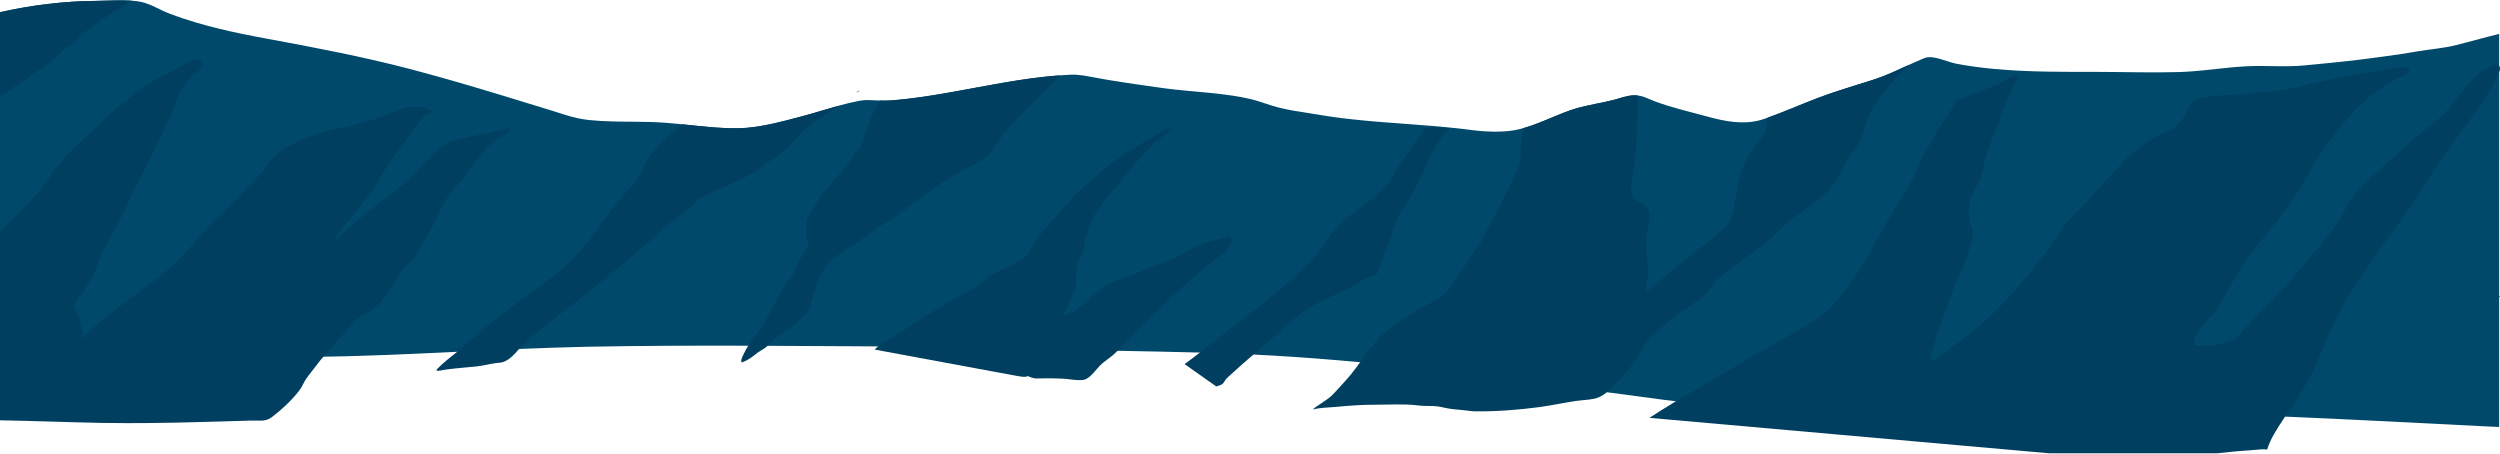 <svg width="1920" height="349" viewBox="0 0 1920 349" fill="none" xmlns="http://www.w3.org/2000/svg">
<path d="M1920 228.097C1919.77 228.076 1919.56 228.056 1919.36 228.036V327.906C1915.6 327.745 1911.86 327.584 1908.1 327.403C1878.23 325.912 1848.39 324.36 1818.58 322.89C1811.88 322.547 1805.2 322.225 1798.52 321.923C1784.03 321.217 1769.55 320.553 1755.06 319.968C1755.06 319.968 1755.06 319.968 1755.04 319.968C1755.01 319.948 1755.01 319.948 1754.96 319.948C1744.08 319.485 1733.21 319.042 1722.31 318.679C1722.28 318.659 1722.28 318.679 1722.25 318.679C1689.65 317.47 1656.97 316.584 1624.29 316.241C1567.55 315.637 1511.05 318.175 1454.36 318.618C1398.52 319.001 1342.2 315.032 1287.02 308.222C1283.18 307.739 1279.32 307.255 1275.48 306.752C1261.66 304.918 1247.84 303.085 1234.02 301.231C1193.94 295.852 1153.89 290.412 1113.74 285.617C1090.73 282.877 1067.7 280.359 1044.59 278.203C1022.05 276.108 999.475 274.335 976.801 273.045C972.041 272.783 967.306 272.521 962.546 272.3C948.855 271.655 935.163 271.171 921.446 270.769C900.384 270.184 879.323 269.822 858.261 269.399C850.302 269.258 842.369 269.076 834.41 268.895C781.051 267.626 727.693 266.477 674.309 266.034C667.604 265.994 660.899 265.953 654.194 265.913C632.621 265.812 611.022 265.671 589.397 265.591C584.458 265.55 579.519 265.55 574.579 265.51C533.147 265.389 491.689 265.51 450.333 266.316C433.084 266.679 415.861 267.303 398.638 268.008C382.771 268.653 366.93 269.419 351.064 270.184C342.49 270.587 333.892 271.01 325.319 271.393C325.319 271.393 325.319 271.393 325.293 271.393C306.074 272.28 286.855 273.065 267.584 273.569C261.186 273.73 254.763 273.851 248.339 273.932C248.032 273.952 247.725 273.952 247.392 273.952H247.367C246.676 273.952 245.934 273.972 245.217 273.972H245.192C221.852 274.254 198.436 274.113 174.969 274.113H174.943C129.876 274.133 84.784 274.738 40.383 280.016C26.871 281.628 13.435 283.28 -0 284.831V9.377C23.442 4.058 49.135 0.815 73.473 0.694C82.456 0.613 92.155 -0.112 101.24 0.533C102.75 0.653 104.259 0.774 105.718 0.976C114.624 2.144 121.866 7.262 129.851 10.324C136.837 13.004 143.926 15.361 151.143 17.477C162.275 20.761 173.663 23.46 185.231 25.878C191.808 27.248 198.436 28.517 205.115 29.746C242.018 36.516 278.716 43.567 314.724 52.956C315.773 53.238 316.822 53.5 317.871 53.802C340.213 59.705 362.324 66.213 384.332 72.882H384.358C397.154 76.75 409.898 80.699 422.617 84.587C430.218 86.904 436.283 89.181 443.398 90.732C446.161 91.337 449.104 91.84 452.355 92.183C463.999 93.391 475.617 93.391 487.236 93.492C494.862 93.553 502.514 93.674 510.166 94.218C513.569 94.459 516.999 94.762 520.402 95.084C521.631 95.205 522.885 95.346 524.113 95.467C538.803 96.958 553.441 98.811 568.335 98.449C570.306 98.408 572.302 98.287 574.323 98.086C575.322 98.005 576.345 97.905 577.343 97.763C578.367 97.663 579.391 97.522 580.44 97.361C580.875 97.32 581.336 97.24 581.771 97.159C581.873 97.159 581.975 97.139 582.103 97.099C582.129 97.119 582.154 97.099 582.18 97.079C582.897 96.978 583.613 96.857 584.33 96.736C585.123 96.615 585.942 96.474 586.761 96.313C587.759 96.132 588.757 95.95 589.755 95.729C590.804 95.527 591.828 95.305 592.877 95.084C594.822 94.661 596.742 94.218 598.661 93.754C600.452 93.311 602.244 92.888 603.984 92.445C607.004 91.679 609.947 90.893 612.762 90.148C613.402 89.987 614.041 89.805 614.681 89.644C615.321 89.463 615.935 89.302 616.549 89.141C625.66 86.723 634.822 83.741 644.06 81.203C648.948 79.832 653.862 78.603 658.775 77.656C659.722 77.455 660.618 77.294 661.514 77.173H661.539C663.126 76.951 664.636 76.831 666.35 76.851C668.116 76.871 669.857 76.951 671.571 77.032C671.571 77.032 671.597 77.032 671.622 77.032C673.004 77.092 674.335 77.153 675.691 77.213C678.404 77.294 681.142 77.334 684.034 77.133C687.873 76.851 691.686 76.468 695.499 76.045C697.393 75.843 699.312 75.602 701.206 75.36C702.46 75.198 703.74 75.037 705.019 74.856C706.785 74.614 708.525 74.373 710.291 74.111C711.75 73.909 713.183 73.688 714.642 73.446C714.872 73.426 715.128 73.385 715.358 73.345C715.716 73.284 716.049 73.244 716.407 73.164C718.608 72.821 720.783 72.459 722.959 72.096C725.134 71.733 727.309 71.35 729.485 70.968C732.991 70.363 736.497 69.718 739.977 69.074C746.989 67.784 754.001 66.475 761.013 65.206C764.059 64.662 767.104 64.118 770.149 63.594C773.502 63.009 776.88 62.445 780.258 61.922C781.87 61.66 783.483 61.418 785.095 61.176C787.245 60.854 789.42 60.531 791.595 60.249C792.977 60.068 794.359 59.887 795.766 59.705C797.532 59.484 799.298 59.282 801.064 59.081C801.806 58.98 802.548 58.899 803.265 58.839C804.007 58.758 804.749 58.678 805.466 58.617C805.773 58.577 806.08 58.557 806.361 58.517H806.438C806.643 58.496 806.848 58.476 807.052 58.456C808.102 58.355 809.151 58.255 810.226 58.174L814.064 57.872C816.598 57.67 819.132 57.509 821.665 57.388C825.171 57.227 828.498 57.469 831.876 57.973C832.951 58.134 834.026 58.315 835.101 58.517C854.525 62.264 874.204 65.004 893.884 67.744C899.31 68.489 904.888 69.054 910.493 69.598C922.495 70.726 934.754 71.653 946.526 73.446C951.158 74.131 955.688 74.977 960.115 76.004C965.643 77.294 970.889 79.248 976.238 80.941C976.545 81.021 976.826 81.122 977.133 81.203C977.287 81.263 977.415 81.303 977.568 81.343C979.001 81.787 980.46 82.19 981.919 82.573C989.929 84.607 998.246 85.816 1006.49 87.085C1006.79 87.146 1007.1 87.186 1007.41 87.247C1009.25 87.529 1011.09 87.831 1012.94 88.133C1013.01 88.153 1013.06 88.153 1013.14 88.173C1015.93 88.657 1018.74 89.1 1021.56 89.503H1021.59C1022.63 89.664 1023.71 89.826 1024.78 89.946C1025.12 90.007 1025.45 90.067 1025.81 90.087C1027.24 90.309 1028.7 90.49 1030.16 90.672C1031 90.793 1031.87 90.893 1032.74 90.974C1033.02 91.034 1033.31 91.075 1033.61 91.095C1035.17 91.296 1036.74 91.457 1038.32 91.619C1065.55 94.621 1093.34 95.648 1120.5 98.69C1121.78 98.831 1123.06 98.972 1124.31 99.113C1126.77 99.416 1129.22 99.718 1131.68 100.06C1135.72 100.604 1140.51 100.967 1145.37 101.068C1146.22 101.088 1147.04 101.108 1147.88 101.108C1148.67 101.108 1149.47 101.108 1150.26 101.088H1150.39C1153.2 101.048 1155.94 100.907 1158.47 100.645H1158.5C1159.06 100.584 1159.6 100.524 1160.14 100.443C1160.29 100.423 1160.47 100.403 1160.62 100.383C1160.75 100.363 1160.91 100.342 1161.03 100.322C1161.88 100.201 1162.72 100.08 1163.54 99.919C1165.56 99.537 1167.53 99.073 1169.53 98.529C1171.35 98.046 1173.14 97.481 1174.9 96.897C1175.31 96.756 1175.62 96.595 1176.03 96.434H1176.23C1176.62 96.313 1176.98 96.192 1177.34 96.051C1177.51 95.991 1177.72 95.91 1177.9 95.829C1177.92 95.829 1177.92 95.829 1177.92 95.829C1178.69 95.547 1179.46 95.265 1180.25 94.963C1181.48 94.5 1182.74 94.016 1183.96 93.512C1186.01 92.686 1188.08 91.84 1190.13 90.974C1192.18 90.128 1194.23 89.261 1196.27 88.435C1196.96 88.153 1197.63 87.871 1198.29 87.609L1201.57 86.32C1202.31 86.038 1203.05 85.756 1203.8 85.494C1205.18 84.99 1206.59 84.507 1207.97 84.043C1208.81 83.781 1209.66 83.499 1210.53 83.257C1220.1 80.457 1230.1 79.147 1239.73 76.609C1240.78 76.327 1241.8 76.025 1242.82 75.722H1242.85C1243.13 75.642 1243.39 75.561 1243.67 75.481C1244.74 75.158 1245.82 74.836 1246.89 74.534C1247.87 74.272 1248.84 74.03 1249.84 73.829C1250.14 73.748 1250.48 73.688 1250.81 73.647C1251.93 73.426 1253.09 73.284 1254.26 73.224C1255.54 73.184 1256.72 73.224 1257.79 73.345C1262.63 73.829 1265.7 75.883 1270.87 77.818C1283.49 82.572 1297.46 85.756 1310.69 89.382C1317.81 91.337 1325.02 93.049 1332.27 93.714C1338.79 94.298 1345.34 94.016 1351.82 92.263C1352.87 91.981 1353.89 91.679 1354.91 91.316C1355.76 91.014 1356.6 90.752 1357.45 90.43C1370.68 85.715 1383.42 80.034 1396.47 75.078C1398.04 74.493 1399.6 73.909 1401.13 73.365L1404.23 72.277C1406.12 71.612 1408.04 70.968 1409.94 70.343C1411.65 69.759 1413.37 69.195 1415.11 68.651C1416.67 68.147 1418.23 67.643 1419.81 67.16C1424.5 65.669 1429.21 64.218 1433.92 62.727C1435.83 62.143 1437.78 61.519 1439.7 60.894C1449.09 57.831 1457.25 53.802 1465.67 49.974C1468.05 48.886 1470.49 47.839 1472.94 46.791C1477.6 44.857 1479.08 43.406 1484.41 44.051C1488.43 44.534 1492.85 46.186 1497.2 47.516C1499.12 48.121 1501.02 48.664 1502.86 49.007C1512.17 50.78 1521.75 52.049 1531.44 52.936C1557.88 55.414 1585.26 55.212 1611.24 55.212C1631.97 55.253 1652.95 55.938 1673.66 55.333C1675.19 55.293 1676.73 55.212 1678.26 55.132C1694.21 54.286 1709.94 51.646 1725.91 50.881C1732.75 50.558 1739.58 50.699 1746.46 50.8H1746.49C1754.5 50.941 1762.51 51.002 1770.44 50.175C1782.91 48.926 1795.39 47.839 1807.83 46.368C1808.42 46.307 1808.98 46.227 1809.57 46.166C1811.11 45.965 1812.62 45.783 1814.15 45.582C1824.24 44.292 1834.24 42.983 1844.25 41.472C1848.63 40.807 1853.03 40.102 1857.4 39.336C1861.96 38.571 1866.54 38.007 1871.09 37.382C1876.06 36.697 1881.02 35.952 1885.89 34.743C1892.03 33.212 1898.09 31.559 1904.18 29.948C1909.02 28.658 1913.83 27.389 1918.72 26.22C1918.92 26.16 1919.16 26.12 1919.36 26.059V50.699C1920.05 51.848 1919.85 53.46 1919.36 55.071V226.988C1919.56 227.351 1919.77 227.734 1920 228.097Z" fill="#00496B"/>
<path d="M1465.67 49.994C1451.83 64.339 1437.17 78.986 1432.43 96.897C1431.15 101.652 1429.69 106.467 1427.26 110.96C1425.42 114.345 1422.68 117.004 1420.3 120.107C1417.15 124.257 1415.8 129.274 1413.29 133.686C1409.19 141 1404.33 147.104 1397.22 152.846C1389.95 158.749 1381.63 163.766 1374.34 169.689C1368.02 174.847 1362.87 180.77 1356.53 185.908C1347.47 193.242 1337.54 199.85 1328.25 207.002C1314.15 217.862 1301.84 229.97 1287.84 240.91C1283.74 244.093 1279.8 247.398 1275.56 250.44C1272.97 252.293 1270.08 253.986 1267.93 256.182C1266.96 253.381 1273 247.76 1274.4 246.028C1282.23 236.397 1290.37 226.948 1298.28 217.378C1309.18 204.141 1316.3 189.736 1325.41 175.814C1330.6 167.876 1331.55 160.16 1332.96 151.456C1334.67 140.98 1337.03 130.422 1342.27 120.671C1343.78 117.891 1345.55 115.151 1347.29 112.451C1349.51 109.026 1353.48 106.326 1355.22 102.74C1356.83 99.456 1356.94 94.802 1357.37 91.377C1357.42 91.054 1357.45 90.752 1357.45 90.43C1370.68 85.715 1383.42 80.054 1396.48 75.098C1410.76 69.678 1425.14 65.629 1439.7 60.894C1449.09 57.852 1457.25 53.802 1465.67 49.994Z" fill="#003F5F"/>
<path d="M1919.36 55.071C1918.8 56.905 1917.85 58.698 1917.34 59.725C1913.14 68.368 1908.41 76.528 1902.49 84.507C1891.72 98.992 1880.82 113.438 1870.92 128.327C1869.56 130.362 1868.23 132.417 1866.9 134.472C1865.49 136.648 1864.13 138.844 1862.78 141.04C1862.78 141.06 1862.78 141.06 1862.78 141.08C1861.52 143.055 1860.29 145.009 1859.07 146.983C1858.27 148.253 1857.45 149.542 1856.64 150.811C1856.35 151.275 1856.05 151.718 1855.77 152.181C1855.74 152.181 1855.74 152.181 1855.74 152.202C1854.56 154.015 1853.39 155.808 1852.16 157.601L1852.13 157.621C1852.08 157.742 1852 157.843 1851.9 157.964C1851.7 158.266 1851.49 158.568 1851.29 158.87C1850.03 160.704 1848.73 162.517 1847.42 164.33C1845.76 166.687 1844.04 169.025 1842.3 171.341C1842.07 171.664 1841.84 171.986 1841.59 172.309C1840.95 173.175 1840.31 174.041 1839.64 174.908C1838.85 175.995 1838.06 177.084 1837.24 178.171C1836.16 179.622 1835.11 181.053 1834.04 182.503C1833.45 183.309 1832.84 184.135 1832.25 184.941C1831.17 186.432 1830.07 187.943 1829 189.454C1828.82 189.736 1828.61 190.018 1828.41 190.3C1827.41 191.731 1826.41 193.161 1825.44 194.612C1825.26 194.853 1825.11 195.095 1824.95 195.337C1824.75 195.619 1824.54 195.901 1824.36 196.183C1822.88 198.399 1821.4 200.616 1819.89 202.832C1819.89 202.852 1819.89 202.852 1819.89 202.872C1818.07 205.531 1816.25 208.151 1814.46 210.81C1814.41 210.83 1814.41 210.85 1814.41 210.871C1814.05 211.354 1813.72 211.858 1813.41 212.341C1812.8 213.228 1812.18 214.114 1811.62 215.001C1811.47 215.202 1811.34 215.404 1811.21 215.605C1809.93 217.499 1808.68 219.393 1807.45 221.307C1803.43 227.492 1799.64 233.738 1796.37 240.104C1794.68 243.368 1793.12 246.672 1791.63 249.997C1790.48 252.535 1789.38 255.074 1788.31 257.632C1784.62 266.316 1781.14 275.06 1776.99 283.602C1776.87 283.905 1776.74 284.187 1776.59 284.489C1775.97 285.758 1775.33 287.027 1774.64 288.297C1772.67 292.084 1770.49 295.832 1768.22 299.519C1767.22 301.171 1766.19 302.803 1765.15 304.435C1761.84 309.633 1758.39 314.77 1754.96 319.948C1754.93 319.968 1754.91 320.009 1754.91 320.049C1754.4 320.814 1753.89 321.58 1753.37 322.346C1748.49 329.8 1743.65 337.073 1741.17 345.253C1738.07 344.729 1734.49 345.334 1731.42 345.535C1721.77 346.16 1712.25 347.046 1702.78 348.114H1573.64L1266.78 320.915C1273.38 316.563 1280.16 312.353 1287.02 308.222C1301.94 299.257 1317.29 290.654 1332.27 281.749C1350.97 270.607 1370.29 260.09 1388.93 248.868C1395.86 244.678 1402.59 240.004 1407.68 234.362C1419.02 221.811 1427.67 208.272 1435.66 194.45C1436.91 192.254 1438.16 190.038 1439.39 187.842C1439.98 186.855 1440.52 185.888 1441.06 184.901C1441.18 184.679 1441.31 184.437 1441.44 184.216C1441.75 183.692 1442.03 183.168 1442.33 182.644C1445.71 176.62 1449.07 170.556 1452.6 164.552C1453.06 163.766 1453.52 163.001 1454 162.215C1455.72 159.354 1457.56 156.473 1459.4 153.572C1459.43 153.551 1459.43 153.551 1459.43 153.531C1459.84 152.907 1460.22 152.302 1460.61 151.678C1460.71 151.517 1460.81 151.335 1460.91 151.174C1465.19 144.425 1469.28 137.554 1471.92 130.503C1475.02 122.263 1479.24 115.13 1484.13 107.535C1485.3 105.681 1485.89 103.767 1486.79 101.853C1488.35 98.59 1491.01 95.729 1493.03 92.666C1495.1 89.503 1497.46 86.36 1499.4 83.177C1500.43 81.464 1500.35 79.329 1501.81 77.878C1503.37 76.327 1507.26 75.44 1509.49 74.594C1517.22 71.653 1524.74 68.308 1532.67 65.669C1534.98 64.903 1535.67 64.299 1537.41 63.029C1539.89 61.216 1545.98 58.174 1549.38 58.093C1550.61 59.665 1548.13 62.425 1547.31 63.835C1545.9 66.273 1545.06 68.751 1543.88 71.27C1541.63 75.984 1539.63 80.296 1538.05 85.232C1536.54 89.946 1534.77 94.6 1532.95 99.254C1529.14 109.086 1524.94 118.858 1522.97 129.032C1522.08 133.626 1521 137.212 1518.93 141.523C1517.29 144.908 1514.66 148.192 1513.79 151.738C1513.58 152.524 1513.4 153.35 1513.22 154.216C1513.22 154.216 1513.22 154.216 1513.2 154.216C1513.17 154.438 1513.12 154.68 1513.04 154.921C1512.97 155.365 1512.89 155.808 1512.79 156.251C1512.71 156.795 1512.61 157.339 1512.53 157.883C1512.43 158.427 1512.35 158.991 1512.3 159.555C1512.12 160.966 1511.99 162.376 1511.99 163.766C1511.99 164.068 1511.99 164.371 1512.02 164.673C1512.05 166.385 1512.25 168.057 1512.69 169.589C1513.97 174.243 1515.83 177.446 1514.81 182.463C1514.78 182.584 1514.76 182.664 1514.73 182.785V182.805C1514.5 183.994 1514.22 185.203 1513.89 186.432C1513.27 188.769 1512.53 191.126 1511.82 193.403C1511.61 194.007 1511.41 194.591 1511.23 195.176C1509.49 200.616 1507.41 205.854 1504.88 211.072C1500.71 219.635 1497.92 228.681 1494.54 237.445C1491.11 246.39 1487.99 255.577 1485.46 264.704C1484.69 267.525 1481.44 274.516 1483.15 277.417C1487.25 276.047 1490.34 272.884 1493.57 270.567C1503.47 263.415 1513.27 256.343 1522.23 248.405C1542.78 230.192 1559.72 209.581 1574.98 188.406C1575.59 187.56 1576.18 186.714 1576.79 185.868C1576.87 185.747 1576.97 185.626 1577.05 185.505C1578.02 184.135 1578.97 182.765 1579.89 181.395C1579.91 181.375 1579.91 181.375 1579.89 181.355C1579.91 181.335 1579.91 181.335 1579.89 181.314C1579.91 181.294 1579.89 181.274 1579.89 181.274C1580.68 180.085 1581.48 179.038 1582.27 177.849C1582.29 177.829 1582.29 177.829 1582.29 177.809C1583.04 176.681 1583.8 175.593 1584.57 174.484C1588.28 169.085 1593.55 164.371 1598.44 159.575C1599.11 158.89 1599.77 158.226 1600.44 157.541C1600.67 157.299 1600.87 157.077 1601.1 156.835C1603.97 153.793 1606.61 150.63 1609.29 147.487C1611.62 144.747 1613.98 142.027 1616.56 139.428C1621.68 134.27 1626.62 129.113 1631.28 123.673C1635.7 118.515 1641.39 114.586 1647.3 110.497C1650.8 108.099 1654.1 105.5 1658.22 103.767C1661.99 102.176 1665.29 101.189 1668.56 98.831C1670.1 97.743 1671.51 96.555 1672.79 95.285C1675.32 92.787 1677.34 90.007 1678.83 87.025C1680.46 83.741 1681.13 79.57 1684.84 77.233C1686.91 75.924 1690.14 75.38 1692.64 74.876C1697.02 74.01 1701.81 73.446 1706.26 73.204C1709.15 73.043 1712.04 73.164 1714.94 73.063C1719.8 72.861 1724.4 71.854 1729.16 71.29C1735.64 70.544 1742.32 70.565 1748.82 69.88C1756.96 69.013 1764.25 66.757 1772.08 64.923C1777.28 63.715 1782.55 62.566 1787.82 61.458C1800.08 58.879 1812.46 56.602 1824.77 54.568C1831.4 53.48 1839.8 51.324 1846.6 51.666C1848.98 51.787 1850.31 51.949 1850.19 54.004C1850.06 56.22 1846.32 57.811 1843.43 59.04H1843.4C1842.59 59.423 1841.87 59.745 1841.28 60.048C1832.66 64.581 1824.8 70.021 1817.74 76.004C1817.35 76.327 1816.94 76.669 1816.56 77.012C1811.31 81.565 1806.63 86.582 1802.2 91.8C1801.23 92.948 1800.28 94.117 1799.36 95.285C1795.52 100.02 1791.86 104.815 1788.25 109.509C1781.27 118.596 1776 128.206 1770.44 137.756C1768.32 141.423 1766.14 145.09 1763.81 148.696C1763.69 148.877 1763.58 149.059 1763.46 149.24C1761.64 152.04 1759.75 154.801 1757.78 157.541C1757.72 157.581 1757.67 157.621 1757.65 157.682C1757.21 158.367 1756.7 159.011 1756.19 159.696C1753.91 162.819 1751.53 165.902 1749.15 168.984V169.004C1749.07 169.065 1749.05 169.125 1749 169.186C1748.97 169.246 1748.95 169.286 1748.9 169.307C1747.15 171.523 1745.41 173.739 1743.65 175.955C1743.65 175.975 1743.62 175.996 1743.62 175.996C1738.76 182.08 1733.9 188.144 1729.29 194.33C1729.27 194.33 1729.27 194.35 1729.27 194.35C1728.75 195.055 1728.22 195.74 1727.71 196.465C1726.12 198.601 1724.61 200.757 1723.12 202.932C1721.97 204.585 1720.87 206.257 1719.82 207.949C1719.75 208.03 1719.7 208.11 1719.64 208.191C1719.39 208.594 1719.13 208.997 1718.9 209.4C1718.9 209.42 1718.9 209.42 1718.9 209.42C1718.52 209.984 1718.19 210.528 1717.85 211.092V211.153C1717.49 211.717 1717.14 212.241 1716.8 212.825C1714.99 215.928 1713.3 219.05 1711.58 222.173C1708.31 228.217 1704.95 234.201 1700.5 239.842C1695.46 246.209 1687.35 253.079 1685.22 260.614C1684.89 261.803 1684.25 264.342 1685.71 265.288C1686.91 266.054 1693.11 265.631 1693.28 265.631C1698.97 265.429 1703.93 264.785 1709.05 262.972C1711.2 262.206 1714.12 261.863 1715.88 260.997C1717.55 260.151 1719.06 258.68 1720.44 257.048C1721.49 255.819 1722.46 254.51 1723.35 253.341C1723.89 252.656 1724.38 252.011 1724.86 251.447C1733.51 241.575 1743.52 232.428 1752.5 222.717C1754.73 220.32 1756.93 217.882 1759.08 215.444C1759.29 215.243 1759.44 215.061 1759.62 214.86C1760.54 213.832 1761.46 212.785 1762.36 211.737C1762.56 211.515 1762.77 211.273 1762.94 211.052C1763.38 210.568 1763.79 210.105 1764.2 209.621C1765.53 208.11 1766.83 206.579 1768.11 205.048C1769.09 203.92 1770.03 202.791 1770.98 201.643C1771.47 201.079 1771.95 200.535 1772.39 199.971C1772.39 199.951 1772.41 199.951 1772.41 199.951C1772.39 199.931 1772.39 199.931 1772.41 199.931C1773.16 199.044 1773.9 198.158 1774.61 197.271C1776.89 194.571 1779.07 191.851 1781.27 189.152C1781.29 189.111 1781.32 189.071 1781.35 189.031C1781.78 188.487 1782.22 187.963 1782.6 187.419C1782.6 187.419 1782.6 187.419 1782.62 187.399C1782.98 186.976 1783.32 186.553 1783.65 186.15C1784.29 185.364 1784.9 184.558 1785.54 183.772C1789.36 178.977 1793.07 173.981 1796.42 168.964C1797.39 167.514 1798.26 166.002 1799.08 164.491C1799.85 163.121 1800.56 161.751 1801.28 160.361V160.341C1801.43 160.039 1801.59 159.777 1801.74 159.475C1803.56 156.07 1805.45 152.705 1808.09 149.663C1812.57 144.465 1817.56 139.489 1822.75 134.673C1825.59 132.034 1828.51 129.455 1831.45 126.917C1840.72 118.878 1849.21 110.174 1858.94 102.478C1865.13 97.562 1871.48 93.069 1876.78 87.67C1876.8 87.65 1876.83 87.629 1876.85 87.609C1878.11 86.32 1879.33 84.97 1880.46 83.56C1881.08 82.794 1881.69 82.028 1882.3 81.243V81.222C1882.33 81.202 1882.35 81.162 1882.35 81.142C1882.35 81.122 1882.38 81.122 1882.38 81.102C1882.38 81.082 1882.41 81.082 1882.41 81.061C1882.41 81.061 1882.41 81.041 1882.43 81.041C1888.19 73.748 1893.95 65.769 1900.78 59.262C1905.69 54.568 1910.76 51.163 1918.29 49.692C1918.77 49.954 1919.13 50.296 1919.36 50.699C1920.05 51.868 1919.85 53.459 1919.36 55.071Z" fill="#003F5F"/>
<path d="M1359.26 152.907C1352.89 162.456 1347.16 172.369 1340.99 182.019C1338.54 185.908 1335.21 189.272 1332.42 193C1327.86 199.064 1325.1 205.954 1320.62 212.099C1318.04 215.665 1315.07 219.05 1312.46 222.596C1310.54 225.195 1308.82 227.19 1305.96 229.245C1296.49 236.014 1286.76 242.058 1278.24 249.694C1274.4 253.119 1269.93 256.363 1266.67 260.131C1263.14 264.241 1260.35 268.754 1257.85 273.287C1252.98 282.091 1246.1 288.961 1238.93 296.557C1237.5 298.068 1235.86 299.74 1234.02 301.251C1231.36 303.447 1228.29 305.341 1224.81 306.127C1220.05 307.195 1214.78 307.255 1209.89 308.001C1200.55 309.391 1191.41 311.446 1182.02 312.675C1165.97 314.79 1149.39 316.08 1133.24 315.918C1130.37 315.898 1127.94 315.475 1125.1 315.133C1120.65 314.589 1116.27 314.468 1111.85 313.622C1108.11 312.896 1104.48 311.909 1100.59 311.829C1096.65 311.748 1092.93 311.869 1089.02 311.365C1078.35 309.975 1066.63 310.882 1055.83 310.821C1045.9 310.781 1035.79 311.567 1025.94 312.493C1020.25 313.017 1013.75 313.037 1008.28 314.508C1009.69 312.775 1012.78 311.204 1014.78 309.733C1017.62 307.658 1020.46 306.087 1022.87 303.689C1026.68 299.901 1030.21 295.811 1033.79 291.883C1045.05 279.573 1052.37 264.241 1065.91 253.24C1073.61 246.974 1083.44 241.615 1092.12 236.216C1096.62 233.415 1102.04 231.34 1106.27 228.338C1112.13 224.188 1115.63 217.6 1119.52 212.261C1123.9 206.297 1127.51 200.011 1131.71 193.967C1133.6 191.247 1136.29 188.608 1137.49 185.646C1139.31 181.193 1141.46 177.305 1144.01 172.933C1148.72 164.914 1152.26 156.634 1156.61 148.474C1160.04 142.007 1163.64 135.016 1166.1 128.266C1168.17 122.665 1167.87 117.367 1168.15 111.625C1168.35 107.716 1169.53 104.029 1169.5 100.101V98.509C1183.53 94.701 1196.78 87.267 1210.5 83.257C1220.07 80.457 1230.08 79.147 1239.7 76.609C1244.59 75.319 1249.07 73.486 1254.24 73.224C1255.52 73.163 1256.69 73.204 1257.77 73.325C1257.72 88.113 1257.41 102.841 1256.18 117.649C1255.44 126.896 1253.62 135.983 1252.65 145.21C1251.93 151.859 1255.88 153.37 1262.15 157.198C1267.6 160.522 1267.19 164.834 1266.55 169.83C1265.57 177.426 1263.66 184.518 1264.29 192.174C1264.86 198.983 1265.78 205.612 1265.52 212.442C1265.42 215.565 1262.89 220.158 1264.4 223.12C1265.96 223.201 1266.6 222.294 1267.65 221.528C1274.25 216.713 1279.93 211.132 1286.15 206.015C1299.25 195.176 1313.51 185.183 1325.77 173.699C1330.65 169.125 1334.11 163.867 1338.74 159.172C1341.81 156.05 1344.58 152.826 1347.42 149.562C1349.46 147.245 1352.05 145.15 1353.92 142.752C1354.74 141.705 1355.07 140.617 1356.25 139.791C1357.76 138.763 1362.11 137.877 1364.1 138.521C1369.66 140.315 1360.57 150.952 1359.26 152.907Z" fill="#003F5F"/>
<path d="M814.064 57.872C812.35 59.423 810.789 61.075 809.381 62.828C796.918 75.642 783.201 87.831 771.941 101.33C766.08 108.341 762.881 117.327 754.436 122.766C749.574 125.869 743.918 128.105 738.774 130.886C732.146 134.452 726.132 138.763 719.888 142.752C714.079 146.48 708.935 150.771 703.407 154.74C695.934 160.099 688.973 166.244 680.733 170.838C671.622 175.895 664.15 182.563 655.397 188.003C649.972 191.408 644.751 195.196 639.787 198.822C637.483 200.495 635.564 202.328 634.131 204.585C631.393 208.936 628.168 213.59 627.144 218.607C626.505 221.79 625.865 224.369 624.432 227.452C622.819 230.897 622.794 234.906 620.951 238.231C619.569 240.709 616.908 242.623 614.988 244.879C608.923 252.011 598.635 256.383 591.777 263.133C590.881 263.999 590.165 264.825 589.397 265.611C588.732 266.296 587.989 266.94 587.043 267.565C584.944 268.955 582.871 270.003 580.926 271.574C578.034 273.911 573.505 277.316 569.564 278.344C568.438 276.934 570.664 272.904 570.971 272.259C572.02 269.963 573.249 267.726 574.579 265.53C576.499 262.407 578.674 259.385 580.952 256.403C588.245 246.894 593.159 236.437 598.763 226.263C602.756 219.03 609.026 212.643 611.61 205.008C613.299 200.011 616.473 196.203 619.39 191.71C620.644 189.796 621.028 188.023 620.311 185.948C619.339 183.168 619.339 180.932 619.313 177.889C619.288 173.84 619.134 169.609 620.849 165.7C622.256 162.497 625.199 159.414 626.991 156.271C634.515 143.115 647.515 132.316 655.474 119.422C657.317 116.46 659.773 113.801 661.59 110.879C663.152 108.401 663.51 105.5 664.431 102.82C666.018 98.186 667.4 93.432 669.498 88.939C671.366 84.97 673.567 81.102 675.691 77.213C678.404 77.314 681.142 77.354 684.034 77.133C699.364 75.964 714.488 73.627 729.485 70.968C757.507 66.052 785.402 59.927 814.064 57.872Z" fill="#003F5F"/>
<path d="M890.455 202.812C888.868 203.396 887.282 203.96 885.644 204.544C878.58 207.103 872.362 210.427 865.094 212.623C857.135 215.021 850.635 218.385 844.313 222.959C839.656 226.323 836.201 230.373 831.799 233.899C827.781 237.102 821.716 242.341 815.549 242.542C820.206 236.719 823.073 228.701 825.325 222.072C826.886 217.499 826.604 212.986 826.681 208.312C826.758 204.887 827.474 201.24 829.342 198.097C829.931 197.11 830.878 196.243 831.364 195.236C832.925 192.013 832.465 188.124 833.309 184.739C834.819 178.756 836.662 172.45 839.681 166.808C845.056 156.775 853.194 148.434 860.513 139.227C868.421 129.254 876.866 119.261 886.386 110.174C891.427 105.359 897.902 101.753 902.406 96.615C893.603 100.242 886.207 104.573 878.324 109.328C868.651 115.191 858.773 120.953 850.353 127.904C842.368 134.492 834.819 141.221 827.27 148.091C822.637 152.302 819.439 157.138 815.293 161.61C810.123 167.151 805.107 172.651 800.245 178.353C796.713 182.503 794.205 186.714 791.749 191.307C789.215 196.062 786.861 198.419 781.512 201.462C773.809 205.834 763.879 208.916 757.251 214.054C756.023 215.001 755.025 216.23 753.745 217.197C745.812 223.261 735.524 227.814 726.823 233.073C713.004 241.434 699.363 249.997 685.953 258.761C682.012 261.34 674.719 264.684 671.853 268.492C671.98 268.512 672.134 268.552 672.262 268.572C689.895 271.836 707.527 275.1 725.16 278.364C738.134 280.761 751.109 283.179 764.084 285.577C769.714 286.624 775.319 287.652 780.949 288.7C783.406 289.163 785.581 289.505 787.756 289.364C788.243 289.324 788.55 288.941 789.369 288.941C790.06 288.941 790.904 289.526 791.518 289.727C793.079 290.231 794.359 290.674 796.074 290.654C804.877 290.573 813.706 290.291 822.382 291.419C825.171 291.782 830.238 292.366 833.053 291.52C837.634 290.13 842.573 282.716 845.491 280.056C848.485 277.336 851.991 275.04 855.113 272.4C859.285 268.875 862.202 264.563 866.066 260.836C874.204 252.978 882.214 245.04 890.378 237.183C904.991 223.14 919.68 209.339 936.468 196.949C941.177 193.483 945.937 189.393 945.732 184.034C945.604 180.307 942.789 182.161 939.335 183.107C934.37 184.477 928.868 185.082 924.056 186.754C916.251 189.494 910.544 194.269 903.353 197.593C899.002 199.628 894.78 201.22 890.455 202.812Z" fill="#003F5F"/>
<path d="M1094.29 98.428C1093.47 101.873 1089.56 104.835 1087.69 108.018C1083.18 115.715 1076.63 122.343 1072.64 130.241C1068.88 137.675 1064.45 143.76 1057.52 149.663C1049.74 156.291 1040.7 162.074 1032.77 168.601C1025.04 174.968 1020.36 183.248 1014.75 190.743C1009.94 197.17 1003.77 202.953 998.067 208.896C989.775 217.559 979.334 225.074 970.019 233.032C961.676 240.144 952.54 246.571 943.787 253.341C932.425 262.125 921.42 271.091 909.776 279.653L934.088 296.779C937.927 295.65 938.976 295.408 940.461 292.769C941.331 291.198 942.457 290.211 943.941 288.84C956.404 277.296 969.737 266.437 982.354 254.973C990.287 247.74 998.681 240.306 1008.56 234.685C1016.31 230.272 1025.17 226.646 1033.26 222.636C1039.47 219.554 1045.51 215.182 1052.01 212.522C1053.45 211.938 1055.52 211.898 1056.7 211.011C1058.16 209.903 1058.41 207.526 1058.95 206.055C1060.38 202.167 1061.97 198.359 1063.27 194.43C1064.78 189.877 1066.73 185.485 1068.47 181.012C1070.98 174.565 1072.59 167.936 1076.33 161.832C1079.55 156.573 1083.21 151.577 1086.1 146.198C1089.61 139.69 1092.6 133.102 1095.54 126.433C1099.61 117.165 1104.48 106.326 1113.28 99.194C1112.49 97.361 1097.13 97.784 1094.29 98.428Z" fill="#003F5F"/>
<path d="M616.549 89.141C625.66 86.723 634.822 83.741 644.06 81.203C632.109 89.161 619.134 96.575 610.663 107.152C606.594 112.209 602.244 116.38 596.332 120.349C592.826 122.686 589.422 124.882 586.172 127.44C572.737 138.018 554.157 143.196 538.879 151.718C535.143 153.793 532.84 157.238 529.717 159.817C522.603 165.7 514.439 170.415 508.016 176.842C500.927 183.954 492.738 190.663 484.804 197.211C478.406 202.489 472.162 207.828 465.841 213.147C452.431 224.389 438.151 234.947 424.28 245.806C416.424 251.971 408.644 258.116 401.606 264.885C400.608 265.832 399.636 266.9 398.638 268.028C395.285 271.816 391.677 276.128 386.661 277.941C384.742 278.646 383.334 278.525 381.312 278.787C376.143 279.452 371.255 280.842 366.034 281.406C357.768 282.293 349.477 282.796 341.287 283.985C339.547 284.227 336.937 285.154 335.248 284.589C335.222 283.622 335.888 283.34 336.604 282.575C340.673 278.263 345.945 274.476 350.628 270.567C350.782 270.446 350.91 270.325 351.063 270.204C359.253 263.294 367.007 256.081 375.478 249.412C386.149 241.031 396.718 232.529 407.979 224.651C415.835 219.131 423.564 213.55 430.653 207.385C437.767 201.22 444.575 194.511 450.307 187.5C454.683 182.14 458.138 176.318 462.463 170.918C468.605 163.303 474.005 155.244 480.505 147.83C483.32 144.626 486.57 141.604 489.078 138.219C491.33 135.217 492.456 131.792 494.017 128.528C500.159 115.674 511.675 104.996 524.113 95.467C538.802 96.978 553.441 98.831 568.335 98.469C583.971 98.066 602.064 92.989 616.549 89.141Z" fill="#003F5F"/>
<path d="M660.285 69.638C659.39 70.101 658.52 70.585 657.701 71.109C658.315 70.182 659.185 69.698 660.285 69.638Z" fill="#003F5F"/>
<path d="M101.24 0.533C94.637 4.481 88.06 8.43 81.739 12.661C75.495 16.852 69.327 21.204 63.774 25.959C60.396 28.86 57.427 32.204 53.767 34.904C52.002 36.193 50.287 37.16 48.675 38.53C45.476 41.27 43.096 44.454 39.539 47.113C34.625 50.74 29.456 54.165 24.388 57.67C22.699 58.819 21.01 59.987 19.347 61.176C13.103 65.608 6.602 69.638 -0 73.627V9.377C23.442 4.058 49.135 0.815 73.473 0.694C82.456 0.613 92.155 -0.112 101.24 0.533Z" fill="#003F5F"/>
<path d="M393.008 97.663C392.573 98.328 392.061 98.993 391.472 99.617C387.557 103.929 380.622 107.414 376.501 111.202C375.657 111.987 374.838 112.773 374.045 113.579C373.328 114.304 372.637 115.03 371.972 115.775C368.926 119.12 366.188 122.666 363.527 126.252C363.143 126.755 362.784 127.279 362.401 127.783C361.019 129.677 359.637 131.551 358.229 133.444C357.922 133.847 357.589 134.27 357.257 134.694C357.231 134.774 357.154 134.855 357.103 134.935C356.642 135.52 356.182 136.124 355.747 136.708C355.312 137.272 354.851 137.816 354.416 138.36C353.93 138.985 353.418 139.609 352.881 140.214C352.676 140.476 352.471 140.738 352.241 141C351.55 141.826 350.859 142.632 350.193 143.437C349.707 144.022 349.221 144.586 348.76 145.15C348.248 145.795 347.737 146.419 347.25 147.044C346.662 147.789 346.099 148.535 345.536 149.28C345.51 149.28 345.51 149.3 345.51 149.32C345.075 149.885 344.64 150.469 344.231 151.053C343.77 151.678 343.335 152.302 342.951 152.927C341.979 154.297 341.083 155.687 340.264 157.138C340.008 157.561 339.752 157.984 339.522 158.427C338.856 159.616 338.217 160.845 337.628 162.114C337.423 162.557 337.219 163.021 337.014 163.464C336.809 163.867 336.63 164.25 336.451 164.653C336.348 164.894 336.246 165.116 336.144 165.358C333.994 170.052 331.896 174.666 329.183 179.219C326.803 183.228 324.116 187.137 321.966 191.227C320.84 193.362 320.072 195.74 318.486 197.714C317.385 199.084 316.08 200.313 314.749 201.502C312.907 203.194 311.013 204.846 309.529 206.861C309.119 207.425 308.71 208.01 308.326 208.594C306.534 211.193 304.999 213.953 303.335 216.572C300.904 220.4 298.371 224.067 295.632 227.653C295.095 228.358 294.558 229.064 293.995 229.769C293.022 231.018 291.998 232.247 290.975 233.476C289.516 235.188 287.725 236.599 285.78 237.848C282.99 239.681 279.868 241.232 276.951 243.066C274.315 244.738 272.139 246.713 270.194 248.828C269.606 249.432 269.068 250.057 268.557 250.682C266.407 253.16 264.462 255.759 262.287 258.196C257.629 263.435 252.818 268.593 248.339 273.932C246.42 276.188 244.552 278.485 242.812 280.842C240.227 284.328 237.335 287.692 234.929 291.238C233.112 293.918 232.191 296.738 230.246 299.357C226.996 303.75 222.825 308.242 218.295 312.393C215.198 315.274 211.897 318.014 208.647 320.452C203.759 324.119 199.101 322.809 192.499 323.01C186.69 323.172 180.855 323.353 175.045 323.534C175.045 323.534 175.045 323.534 175.02 323.534C168.085 323.736 161.124 323.937 154.163 324.118H154.137C128.802 324.803 103.44 325.247 78.054 324.783C52.13 324.32 26.052 323.232 -0 322.789V177.889C3.301 174.787 6.551 171.624 9.725 168.44V168.42C10.313 167.876 10.851 167.332 11.414 166.768C11.414 166.768 11.414 166.768 11.439 166.748C11.823 166.345 12.232 165.942 12.616 165.539C14.408 163.706 16.199 161.872 17.939 160.019C19.859 158.004 21.753 155.969 23.621 153.934C25.182 152.242 26.692 150.549 28.202 148.837C31.324 145.291 34.062 141.624 36.724 137.917H36.749C39.385 134.23 41.995 130.503 44.81 126.856C47.37 123.552 50.159 120.389 53.102 117.367C53.128 117.347 53.153 117.306 53.179 117.286C53.895 116.521 54.638 115.775 55.405 115.03C55.456 114.949 55.482 114.929 55.533 114.909C61.803 108.683 68.636 102.82 75.264 96.756C78.924 93.412 82.2 89.886 85.68 86.441C90.056 82.169 95.226 78.966 100.011 75.058C103.824 71.935 106.358 69.074 110.888 66.374C116.62 62.949 121.662 59.383 128.008 56.703C132.973 54.608 137.119 51.888 141.674 49.349H141.7C141.853 49.249 142.007 49.168 142.16 49.088C144.259 47.939 147.151 46.227 149.735 45.844C152.806 45.38 154.47 46.448 154.828 48.604C154.854 48.705 154.879 48.785 154.879 48.886C154.931 49.329 154.931 49.752 154.879 50.155C154.419 54.93 147.79 57.308 144.796 61.015C139.396 67.704 135.814 75.702 133.101 83.338C128.955 95.044 122.634 106.145 117.337 117.548C115.955 120.49 114.522 123.431 113.037 126.353C112.679 127.098 112.295 127.803 111.937 128.549V128.569C110.58 131.228 109.199 133.867 107.842 136.527C107.535 137.091 107.228 137.675 106.947 138.239C106.486 139.106 106.051 139.992 105.59 140.859C105.59 140.879 105.59 140.879 105.565 140.879C105.36 141.362 105.104 141.826 104.848 142.309C102.98 145.976 101.163 149.643 99.448 153.37V153.39C99.397 153.471 99.346 153.551 99.32 153.632C98.834 154.659 98.373 155.687 97.913 156.715C97.862 156.835 97.81 156.936 97.759 157.057C97.682 157.238 97.606 157.4 97.529 157.581C96.787 159.314 95.968 161.026 95.149 162.718C95.149 162.739 95.123 162.779 95.098 162.799C94.176 164.713 93.23 166.607 92.231 168.481C92.155 168.642 92.052 168.803 92.001 168.944C91.975 168.964 91.975 168.984 91.975 168.984C90.491 171.765 88.981 174.525 87.471 177.285L87.011 178.071C86.806 178.474 86.576 178.897 86.345 179.3C86.269 179.441 86.192 179.582 86.115 179.723C84.81 182.1 83.505 184.498 82.225 186.895C82.225 186.935 82.2 186.956 82.174 186.976C81.073 189.091 79.999 191.227 78.949 193.383C78.796 193.705 78.617 194.047 78.489 194.37C78.412 194.491 78.361 194.591 78.31 194.712C76.493 198.601 75.418 202.509 73.933 206.378C73.14 208.413 72.245 210.427 71.093 212.442C68.892 216.189 66.486 220.199 63.927 223.845C62.161 226.364 59.781 228.701 58.425 231.401C58.092 232.045 56.608 234.04 56.557 234.544C56.275 237.183 59.654 240.406 60.498 243.287C62.085 248.808 64.618 255.9 61.752 261.46C63.569 258.599 67.484 255.739 69.865 253.422C77.516 246.007 86.78 239.419 95.354 232.71C108.943 222.093 123.811 212.563 135.993 200.857C138.245 198.681 140.369 196.445 142.416 194.168C142.467 194.068 142.57 193.967 142.672 193.886C145.103 191.166 147.483 188.406 149.812 185.646C151.245 183.954 152.678 182.261 154.163 180.569C154.547 180.126 154.931 179.682 155.34 179.239C155.519 179.018 155.724 178.776 155.929 178.554C156.005 178.474 156.082 178.393 156.159 178.312C156.62 177.789 157.106 177.285 157.592 176.761L157.618 176.741C157.874 176.419 158.181 176.076 158.513 175.754V175.734C158.744 175.512 158.948 175.27 159.179 175.049C159.767 174.404 160.381 173.759 161.021 173.135C161.559 172.57 162.096 172.006 162.685 171.442C162.838 171.281 162.992 171.1 163.171 170.938C163.171 170.898 163.171 170.858 163.197 170.818C164.143 169.951 164.911 169.206 165.807 168.34C166.754 167.393 167.701 166.466 168.673 165.539C173.331 161.026 178.091 156.553 182.595 151.96C183.67 150.872 184.719 149.784 185.743 148.676C185.922 148.474 186.127 148.273 186.306 148.071C187.969 146.258 189.684 144.485 191.373 142.692C194.367 139.529 197.387 136.386 200.253 133.162C205.909 126.796 208.34 120.611 216.222 115.574C218.653 114.022 221.264 112.531 223.976 111.101C232.063 106.85 241.174 103.264 250.387 100.765C253.79 99.819 257.22 99.033 260.623 98.428C260.879 98.388 261.161 98.328 261.417 98.287C264.283 97.784 267.124 97.199 269.939 96.534C269.939 96.534 269.939 96.534 269.964 96.534C271.474 96.192 272.933 95.829 274.417 95.426C282.299 93.391 289.951 90.833 297.501 88.012C304.385 85.413 310.245 82.21 317.923 82.19C321.173 82.169 324.295 81.887 327.315 83.116C329.618 84.023 331.409 86.098 334.096 86.219C328.876 86.279 327.545 87.388 324.167 91.276C314.775 101.994 307.712 113.66 299.446 124.902C299.42 124.942 299.369 125.003 299.343 125.043C299.318 125.083 299.292 125.124 299.266 125.164C296.375 129.093 293.867 133.102 291.435 137.151V137.172C290.181 139.247 288.927 141.302 287.673 143.377C286.368 145.553 284.91 147.668 283.374 149.744C283.297 149.864 283.195 150.005 283.093 150.126C282.632 150.771 282.146 151.416 281.659 152.06C281.557 152.181 281.48 152.282 281.404 152.383C281.096 152.786 280.789 153.189 280.482 153.572C279.51 154.801 278.537 156.03 277.539 157.238C276.951 158.004 276.336 158.749 275.722 159.515C275.697 159.535 275.697 159.535 275.671 159.555C275.134 160.22 274.596 160.885 274.059 161.57C273.317 162.497 272.574 163.424 271.832 164.371C271.679 164.552 271.551 164.713 271.397 164.914V164.935C271.167 165.217 270.962 165.499 270.732 165.781C270.425 166.164 270.143 166.546 269.811 166.949C264.82 173.255 258.576 179.924 255.531 186.915C260.93 181.012 266.919 175.552 273.214 170.294C274.059 169.569 274.929 168.863 275.825 168.138C277.13 167.07 278.435 166.023 279.74 164.995C279.945 164.794 280.175 164.632 280.405 164.471C280.994 163.968 281.608 163.504 282.197 163.041C282.658 162.678 283.118 162.295 283.604 161.933C283.937 161.691 284.27 161.429 284.602 161.167C285.191 160.704 285.78 160.24 286.368 159.777C286.496 159.696 286.599 159.616 286.727 159.515C287.187 159.152 287.673 158.79 288.134 158.427C288.211 158.367 288.288 158.306 288.364 158.246C288.595 158.064 288.851 157.883 289.081 157.702C290.181 156.856 291.282 156.009 292.382 155.163C292.996 154.7 293.611 154.236 294.199 153.753H294.225C294.43 153.592 294.634 153.431 294.839 153.269C295.249 152.987 295.632 152.685 296.016 152.363C296.554 151.98 297.066 151.577 297.577 151.174C299.087 150.026 300.597 148.857 302.081 147.668C302.337 147.487 302.593 147.286 302.824 147.084C302.952 147.004 303.08 146.903 303.182 146.802C303.873 146.278 304.564 145.734 305.229 145.19C306.765 143.961 308.275 142.752 309.708 141.544C310.859 140.617 311.96 139.69 313.035 138.743C313.418 138.421 313.802 138.078 314.161 137.756C316.515 135.661 318.716 133.485 320.763 131.107C320.968 130.886 321.147 130.664 321.352 130.422C321.761 129.939 322.171 129.455 322.58 128.972C323.45 127.944 324.346 126.917 325.242 125.929C325.242 125.909 325.267 125.909 325.267 125.909C326.598 124.459 327.929 123.089 329.413 121.719C329.925 121.235 330.462 120.752 331 120.268C331.077 120.187 331.179 120.107 331.256 120.026C332.254 119.16 333.252 118.213 334.25 117.246C334.224 117.226 334.276 117.226 334.276 117.226C337.602 114.063 341.083 110.718 345.382 109.147C350.347 107.333 355.465 106.145 360.737 104.996C360.967 104.936 361.172 104.896 361.402 104.835C361.402 104.855 361.428 104.835 361.428 104.835C362.426 104.614 363.45 104.392 364.473 104.17C366.06 103.808 383.769 100.806 390.781 98.529C391.754 98.227 392.522 97.945 393.008 97.663Z" fill="#003F5F"/>
</svg>

